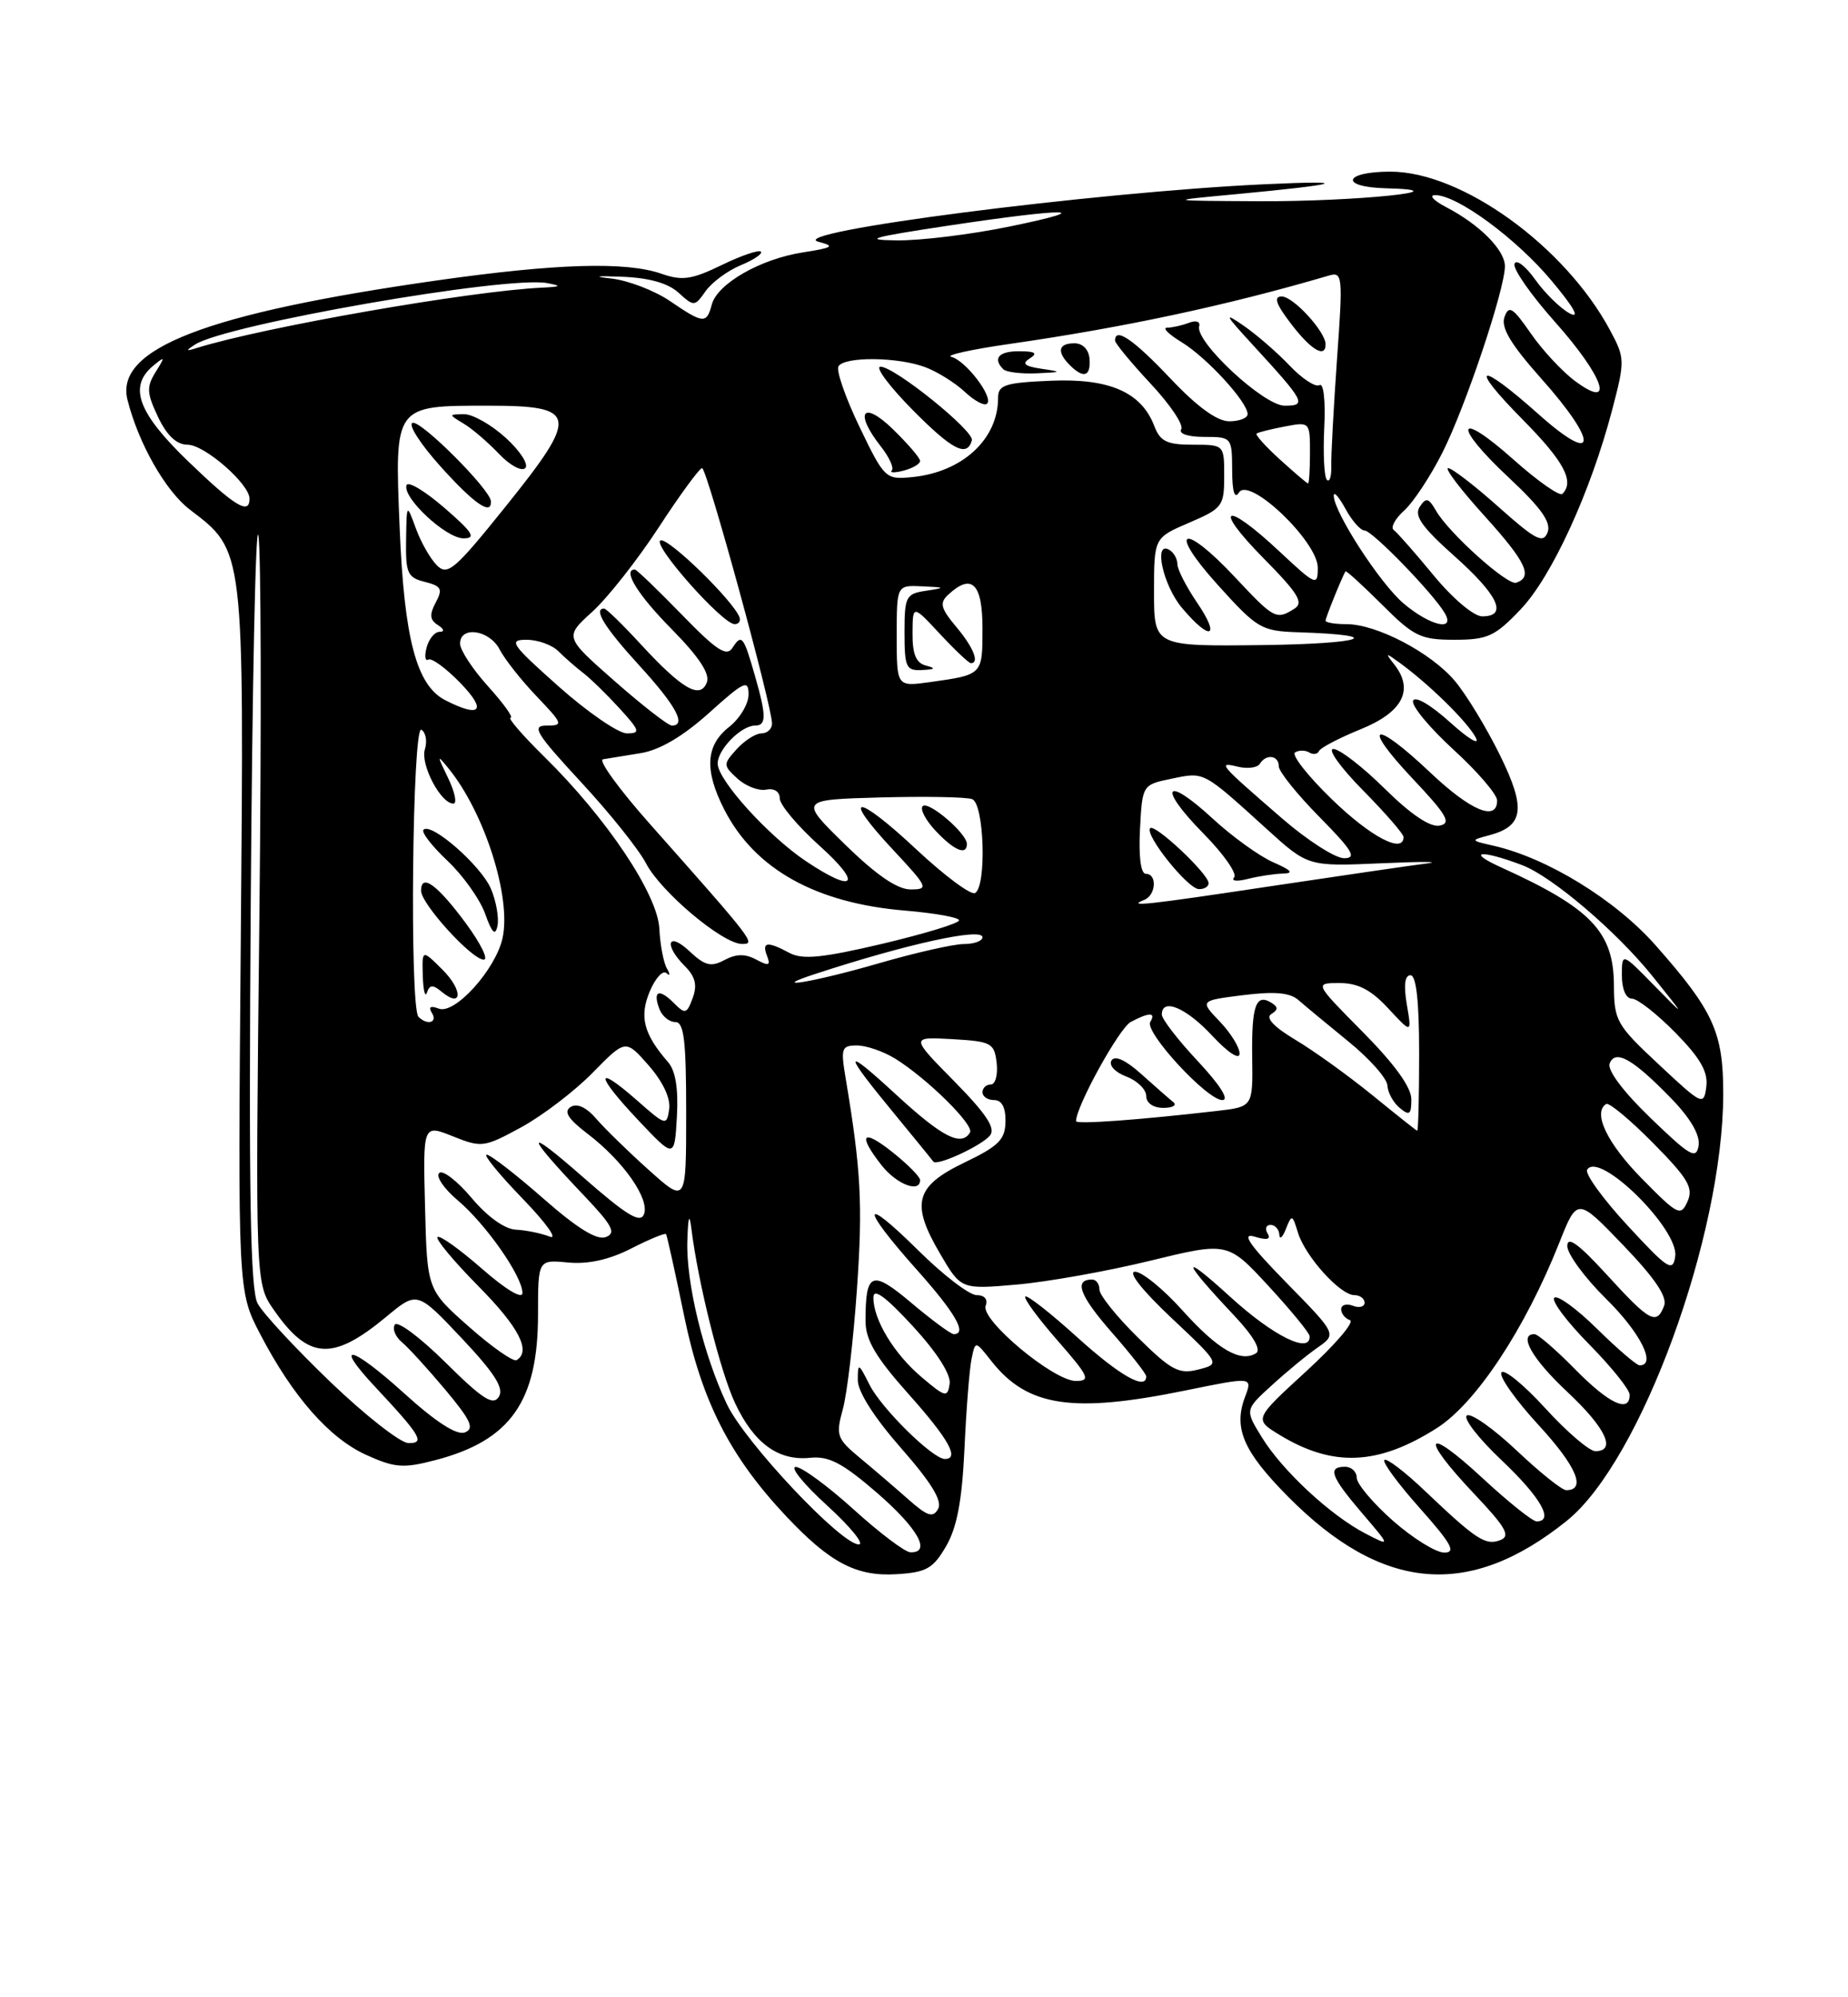 <?xml version="1.0" encoding="UTF-8" standalone="no"?>
<!DOCTYPE svg PUBLIC "-//W3C//DTD SVG 1.1//EN" "http://www.w3.org/Graphics/SVG/1.1/DTD/svg11.dtd" >
<svg xmlns="http://www.w3.org/2000/svg" xmlns:xlink="http://www.w3.org/1999/xlink" version="1.1" viewBox="0 0 237 256">
 <g >
 <path fill="currentColor"
d=" M 121.33 198.19 C 122.73 195.78 123.38 192.35 123.69 185.69 C 123.92 180.63 124.33 175.45 124.60 174.17 C 125.08 171.83 125.08 171.83 127.13 174.44 C 131.75 180.31 137.52 181.19 152.08 178.21 C 160.65 176.46 160.65 176.46 159.67 179.05 C 158.16 183.06 159.45 186.04 165.21 191.85 C 177.28 204.03 188.42 204.99 200.93 194.93 C 210.41 187.32 221.00 158.41 221.00 140.15 C 221.00 132.31 219.75 129.56 212.32 121.16 C 207.16 115.32 198.41 109.95 191.50 108.39 C 188.58 107.73 188.57 107.70 190.91 107.08 C 195.44 105.90 195.75 103.66 192.34 96.74 C 190.63 93.27 188.04 89.01 186.59 87.29 C 183.53 83.65 176.56 80.00 172.68 80.00 C 171.21 80.00 170.00 79.80 170.00 79.55 C 170.00 79.18 172.00 74.22 172.55 73.23 C 172.63 73.09 174.73 75.00 177.22 77.48 C 181.32 81.58 182.18 82.00 186.52 82.00 C 190.79 82.00 191.72 81.57 195.02 78.10 C 199.02 73.90 203.99 63.06 206.76 52.52 C 208.41 46.21 208.40 45.90 206.48 42.32 C 200.70 31.55 187.47 22.00 178.31 22.00 C 172.31 22.00 171.74 23.97 177.69 24.13 C 188.04 24.39 173.85 25.85 161.50 25.79 C 149.50 25.73 149.50 25.73 158.50 24.89 C 172.11 23.61 173.68 23.09 162.31 23.61 C 140.21 24.63 100.26 29.79 105.00 31.00 C 107.13 31.55 106.83 31.75 102.97 32.35 C 97.51 33.20 91.98 36.37 91.28 39.05 C 90.62 41.54 90.21 41.51 85.88 38.56 C 83.91 37.23 80.54 35.94 78.40 35.70 C 75.95 35.43 76.45 35.34 79.73 35.47 C 83.21 35.60 85.66 36.28 87.01 37.51 C 89.01 39.32 89.09 39.31 90.49 37.32 C 91.28 36.20 93.30 34.70 94.99 34.00 C 96.68 33.30 97.85 32.51 97.58 32.25 C 97.32 31.99 95.05 32.76 92.54 33.98 C 88.71 35.84 87.48 36.01 84.84 35.09 C 80.28 33.50 71.33 33.77 56.00 35.95 C 26.44 40.16 14.70 44.69 16.35 51.25 C 17.75 56.82 21.22 62.93 24.35 65.32 C 31.37 70.67 31.30 70.09 30.88 120.42 C 30.50 165.50 30.50 165.50 33.37 171.00 C 37.54 179.00 42.24 184.35 46.99 186.49 C 50.64 188.14 51.73 188.22 55.83 187.15 C 65.47 184.64 69.00 179.63 69.00 168.47 C 69.00 161.45 69.00 161.45 72.86 161.82 C 75.44 162.06 78.13 161.46 80.96 160.02 C 83.29 158.83 85.30 158.00 85.42 158.18 C 85.54 158.36 86.59 163.07 87.74 168.66 C 89.98 179.57 93.61 186.69 100.85 194.37 C 106.45 200.31 109.83 202.08 114.95 201.77 C 118.80 201.54 119.66 201.06 121.33 198.19 Z  M 109.50 193.49 C 106.20 190.50 102.85 188.04 102.06 188.02 C 101.27 188.01 103.07 190.23 106.06 192.95 C 109.05 195.68 110.89 197.93 110.15 197.95 C 107.94 198.03 95.55 184.88 93.23 180.00 C 90.23 173.69 87.97 164.40 88.15 159.04 C 88.25 155.89 88.41 155.42 88.67 157.50 C 89.54 164.48 92.38 175.81 94.26 179.82 C 96.68 184.99 99.82 187.27 103.90 186.85 C 106.28 186.60 108.04 187.51 112.45 191.32 C 117.71 195.87 119.50 199.05 116.75 198.96 C 116.06 198.94 112.80 196.48 109.50 193.49 Z  M 178.64 194.92 C 176.09 192.67 174.00 190.19 174.00 189.42 C 174.00 188.64 173.32 188.00 172.50 188.00 C 170.21 188.00 170.67 189.25 174.68 193.94 C 178.36 198.24 178.36 198.24 175.12 196.56 C 170.67 194.26 164.49 188.53 161.85 184.26 C 159.65 180.70 159.65 180.70 163.08 177.58 C 164.96 175.86 167.61 173.67 168.97 172.73 C 171.44 171.00 171.44 171.00 164.97 164.40 C 160.23 159.56 159.14 157.98 160.88 158.50 C 162.50 158.99 163.03 158.86 162.57 158.11 C 162.19 157.50 162.36 157.00 162.94 157.00 C 163.52 157.00 164.03 157.56 164.07 158.25 C 164.11 158.94 164.49 158.60 164.92 157.50 C 165.66 155.62 165.75 155.65 166.46 158.00 C 167.39 161.03 171.87 166.00 173.69 166.00 C 174.41 166.00 175.00 166.44 175.00 166.97 C 175.00 167.50 174.32 167.68 173.50 167.36 C 172.68 167.05 172.00 167.25 172.00 167.81 C 172.00 168.37 172.51 169.00 173.13 169.21 C 173.75 169.42 171.23 172.36 167.53 175.75 C 160.81 181.91 160.81 181.91 164.11 183.92 C 170.95 188.08 176.73 187.83 184.26 183.05 C 189.28 179.87 195.58 170.34 199.96 159.32 C 202.28 153.47 202.28 153.47 208.16 159.59 C 212.23 163.82 213.85 166.22 213.42 167.36 C 212.45 169.89 211.59 169.43 206.10 163.42 C 202.44 159.42 201.00 158.37 201.00 159.71 C 201.00 160.73 203.25 163.79 206.00 166.50 C 210.36 170.79 212.48 175.00 210.28 175.00 C 209.89 175.00 207.43 172.89 204.81 170.31 C 202.19 167.73 199.72 165.94 199.33 166.34 C 198.94 166.73 200.95 169.41 203.81 172.31 C 206.66 175.20 209.00 178.11 209.00 178.78 C 209.00 181.17 206.35 179.93 202.00 175.50 C 199.57 173.03 197.23 171.00 196.79 171.00 C 194.68 171.00 196.49 174.18 201.00 178.40 C 205.93 183.01 207.34 186.00 204.60 186.00 C 203.83 186.00 200.93 183.52 198.17 180.49 C 195.40 177.46 192.87 175.40 192.55 175.92 C 192.23 176.43 194.39 179.48 197.34 182.68 C 202.19 187.95 203.48 191.00 200.86 191.00 C 200.32 191.00 197.46 188.71 194.50 185.91 C 191.53 183.11 188.67 181.09 188.13 181.42 C 187.59 181.75 189.59 184.34 192.57 187.16 C 197.58 191.90 199.36 195.00 197.06 195.00 C 196.54 195.00 193.39 192.48 190.06 189.39 C 182.73 182.61 182.02 184.03 189.03 191.44 C 193.14 195.78 193.76 196.88 192.41 197.40 C 190.51 198.13 189.34 197.36 182.77 191.12 C 180.17 188.64 177.82 186.85 177.54 187.13 C 177.26 187.41 179.31 190.19 182.10 193.32 C 186.15 197.87 186.77 199.00 185.22 199.00 C 184.15 199.00 181.19 197.16 178.64 194.92 Z  M 116.48 192.17 C 114.82 190.70 112.03 188.31 110.28 186.86 C 107.31 184.39 107.17 183.98 108.09 180.62 C 108.64 178.65 109.45 171.72 109.90 165.23 C 110.66 154.37 110.42 149.94 108.46 138.25 C 107.80 134.34 107.92 134.00 109.91 134.00 C 111.10 134.00 113.29 134.76 114.79 135.68 C 118.91 138.23 124.98 144.22 124.40 145.16 C 123.27 147.00 120.84 145.75 114.87 140.25 C 108.00 133.93 108.00 134.65 114.90 143.00 C 117.39 146.03 119.55 148.67 119.69 148.88 C 120.10 149.52 125.86 146.88 126.96 145.54 C 127.72 144.63 126.51 142.79 122.38 138.59 C 116.76 132.89 116.76 132.89 122.13 133.19 C 127.16 133.48 127.52 133.68 127.82 136.25 C 127.99 137.76 127.65 139.00 127.07 139.00 C 126.48 139.00 126.00 139.45 126.00 140.00 C 126.00 140.55 126.67 141.00 127.50 141.00 C 128.48 141.00 128.98 141.95 128.95 143.75 C 128.92 146.06 128.08 146.90 123.70 149.00 C 117.36 152.05 116.77 154.23 120.55 160.67 C 123.24 165.27 123.24 165.27 130.37 164.65 C 134.29 164.31 141.99 162.94 147.47 161.60 C 157.45 159.17 157.45 159.17 162.68 164.83 C 165.56 167.95 167.93 170.84 167.95 171.25 C 168.10 173.62 163.29 171.25 157.81 166.25 C 151.27 160.29 151.50 161.44 158.29 168.63 C 160.74 171.24 161.78 173.02 161.08 173.45 C 159.09 174.68 156.16 172.97 151.64 167.95 C 149.20 165.23 146.46 163.00 145.57 163.00 C 144.60 163.00 146.46 165.37 150.22 168.91 C 156.50 174.82 156.50 174.82 153.67 175.54 C 151.19 176.17 150.21 175.65 145.92 171.42 C 143.21 168.75 141.00 166.00 141.00 165.29 C 141.00 164.58 140.58 164.00 140.06 164.00 C 137.69 164.00 138.44 166.04 142.55 170.74 C 145.00 173.53 147.00 176.09 147.00 176.41 C 147.00 178.26 143.59 176.32 138.13 171.38 C 134.71 168.28 131.72 165.95 131.49 166.18 C 131.25 166.41 133.11 168.94 135.61 171.80 C 139.66 176.43 139.92 177.00 137.97 177.00 C 135.11 177.00 125.72 169.16 126.41 167.36 C 126.73 166.54 126.26 166.00 125.25 166.00 C 124.32 166.00 120.96 163.43 117.78 160.28 C 110.45 153.03 110.27 154.55 117.50 162.66 C 122.54 168.30 124.09 171.00 122.31 171.00 C 121.94 171.00 119.51 169.21 116.91 167.02 C 111.79 162.70 111.00 163.01 111.00 169.33 C 111.01 171.75 112.30 173.95 116.50 178.66 C 121.67 184.45 123.10 187.00 121.17 187.00 C 119.62 187.00 113.04 180.52 111.52 177.50 C 110.10 174.67 110.01 174.64 110.01 176.89 C 110.00 178.37 112.12 181.69 115.56 185.61 C 119.46 190.05 120.88 192.38 120.31 193.40 C 119.65 194.58 118.95 194.35 116.48 192.17 Z  M 118.00 151.25 C 118.00 150.84 116.42 149.24 114.50 147.71 C 110.59 144.59 109.92 145.36 113.07 149.37 C 115.00 151.81 118.00 152.96 118.00 151.25 Z  M 42.38 177.14 C 37.92 172.86 33.71 168.33 33.04 167.07 C 32.10 165.33 31.89 153.01 32.16 115.24 C 32.35 88.00 32.78 67.01 33.13 68.60 C 33.48 70.20 33.54 92.42 33.26 118.00 C 32.75 164.50 32.75 164.50 35.13 167.91 C 39.57 174.29 42.66 174.48 49.53 168.78 C 53.50 165.48 53.50 165.48 59.20 171.51 C 63.44 176.01 64.66 177.93 63.98 179.02 C 63.25 180.21 61.90 179.35 57.15 174.65 C 53.90 171.43 50.97 169.24 50.63 169.79 C 50.30 170.33 50.71 171.34 51.54 172.03 C 52.38 172.73 54.89 175.48 57.12 178.14 C 60.40 182.06 60.88 183.11 59.61 183.60 C 58.58 183.99 55.90 182.27 51.85 178.60 C 45.03 172.43 42.62 171.89 48.12 177.77 C 53.98 184.03 54.55 185.01 52.37 184.96 C 51.34 184.94 46.85 181.42 42.38 177.14 Z  M 118.21 176.53 C 114.65 173.52 112.00 169.15 112.01 166.30 C 112.01 165.05 113.55 166.17 117.05 169.96 C 120.17 173.35 121.97 176.17 121.79 177.37 C 121.52 179.16 121.25 179.10 118.21 176.53 Z  M 60.14 170.05 C 54.78 165.31 54.78 165.31 54.51 154.71 C 54.24 144.11 54.24 144.11 58.07 145.64 C 61.76 147.12 62.08 147.08 66.84 144.49 C 69.55 143.01 73.68 139.87 76.00 137.50 C 80.23 133.19 80.23 133.19 83.19 136.56 C 85.02 138.65 86.02 140.78 85.82 142.16 C 85.51 144.32 85.38 144.29 81.72 141.06 C 76.26 136.27 76.32 137.71 81.81 143.53 C 86.50 148.50 86.50 148.50 86.81 143.14 C 87.01 139.55 86.64 137.24 85.68 136.14 C 82.54 132.53 81.97 130.31 83.33 127.07 C 84.05 125.36 85.01 124.31 85.48 124.73 C 85.94 125.16 85.97 124.89 85.53 124.14 C 85.10 123.39 84.66 121.10 84.56 119.04 C 84.35 114.64 77.84 104.90 69.83 97.02 C 67.02 94.26 65.07 92.00 65.48 92.00 C 65.89 92.00 64.61 90.20 62.62 88.00 C 60.63 85.80 59.00 83.32 59.00 82.50 C 59.00 80.17 62.79 80.73 64.08 83.25 C 64.72 84.49 66.85 87.19 68.82 89.25 C 72.20 92.79 72.28 93.00 70.11 93.00 C 68.12 93.00 68.70 93.96 74.49 100.22 C 78.17 104.18 81.92 108.87 82.84 110.64 C 84.74 114.31 92.68 120.98 95.16 120.99 C 96.97 121.00 96.77 120.74 83.33 105.59 C 79.38 101.14 76.68 97.42 77.33 97.32 C 77.97 97.22 80.15 96.86 82.18 96.53 C 84.60 96.14 87.59 94.38 90.93 91.38 C 95.44 87.32 96.00 87.06 96.00 89.01 C 96.00 90.22 94.88 92.10 93.50 93.18 C 90.49 95.55 90.31 98.73 92.90 103.79 C 96.80 111.39 104.60 115.75 116.03 116.71 C 119.86 117.03 123.00 117.59 123.00 117.96 C 123.00 118.34 118.58 119.68 113.19 120.96 C 105.45 122.78 102.93 123.03 101.25 122.14 C 98.40 120.61 97.67 120.71 98.37 122.52 C 98.85 123.77 98.59 123.85 96.98 122.99 C 95.57 122.23 94.40 122.25 92.91 123.05 C 91.17 123.98 90.40 123.78 88.41 121.91 C 85.62 119.30 85.09 121.09 87.83 123.83 C 89.18 125.18 89.44 126.27 88.84 127.91 C 88.07 129.98 87.88 130.03 86.39 128.53 C 84.49 126.64 83.68 127.01 84.58 129.36 C 84.93 130.26 85.84 131.00 86.61 131.00 C 87.72 131.00 88.00 133.36 88.00 142.63 C 88.00 154.25 88.00 154.25 83.25 150.00 C 80.64 147.67 77.60 144.70 76.49 143.42 C 75.21 141.93 74.02 141.37 73.19 141.88 C 72.25 142.47 72.84 143.40 75.38 145.34 C 79.94 148.82 83.34 153.67 82.59 155.63 C 82.12 156.85 80.37 155.78 74.74 150.85 C 67.18 144.22 67.23 145.18 74.87 153.21 C 78.56 157.09 79.06 158.04 77.69 158.56 C 76.56 159.00 74.02 157.43 69.66 153.60 C 66.15 150.52 62.89 148.00 62.42 148.00 C 61.95 148.00 64.03 150.54 67.03 153.64 C 70.04 156.75 71.60 158.93 70.50 158.50 C 69.40 158.07 67.44 157.67 66.15 157.61 C 64.72 157.54 62.49 155.94 60.46 153.52 C 58.62 151.34 56.76 149.91 56.32 150.35 C 55.87 150.79 56.94 152.36 58.68 153.83 C 62.31 156.89 67.00 163.59 67.00 165.72 C 67.00 166.57 64.88 165.30 61.80 162.61 C 58.94 160.11 56.38 158.28 56.11 158.56 C 55.84 158.83 58.18 161.64 61.31 164.81 C 66.55 170.10 68.15 173.19 66.25 174.33 C 65.84 174.58 63.09 172.66 60.14 170.05 Z  M 208.74 157.09 C 205.57 153.66 203.23 150.44 203.55 149.92 C 205.07 147.45 215.35 157.57 214.84 161.04 C 214.54 163.09 213.89 162.67 208.74 157.09 Z  M 210.56 151.06 C 206.11 146.54 204.22 142.60 205.99 141.50 C 206.36 141.28 209.06 143.53 212.00 146.50 C 216.49 151.05 217.20 152.24 216.42 153.99 C 215.55 155.94 215.19 155.77 210.56 151.06 Z  M 211.70 143.32 C 208.20 139.95 206.11 137.17 206.43 136.32 C 207.15 134.44 209.42 135.73 214.34 140.80 C 216.83 143.37 218.05 145.49 217.84 146.84 C 217.54 148.65 216.75 148.19 211.70 143.32 Z  M 176.00 140.37 C 172.97 137.91 168.55 134.72 166.17 133.30 C 163.39 131.64 162.26 130.45 163.03 129.98 C 163.93 129.42 163.94 129.08 163.04 128.52 C 161.06 127.30 160.50 128.91 160.59 135.52 C 160.68 141.86 160.68 141.86 156.09 142.39 C 145.93 143.56 138.00 144.13 138.00 143.70 C 138.00 141.81 143.53 131.79 145.01 130.99 C 147.37 129.73 148.29 129.73 147.52 130.98 C 146.73 132.25 154.80 141.00 156.76 141.00 C 157.69 141.00 156.48 139.08 153.64 136.04 C 151.09 133.32 149.00 130.62 149.00 130.04 C 149.00 127.85 152.12 129.15 155.46 132.75 C 157.48 134.92 158.96 135.89 158.97 135.05 C 158.99 134.26 157.84 132.40 156.43 130.93 C 153.86 128.25 153.86 128.25 159.43 127.55 C 163.45 127.05 165.42 127.22 166.52 128.18 C 167.35 128.91 170.24 131.30 172.94 133.50 C 175.65 135.70 177.89 138.23 177.93 139.13 C 177.97 140.02 178.68 141.32 179.50 142.00 C 180.76 143.05 181.00 142.87 181.00 140.90 C 181.00 139.36 178.85 136.39 174.78 132.28 C 168.56 126.00 168.56 126.00 171.79 126.00 C 174.16 126.00 175.84 126.87 178.04 129.25 C 181.06 132.50 181.06 132.50 180.42 128.75 C 180.00 126.28 180.16 125.00 180.89 125.00 C 181.63 125.00 182.00 128.33 182.00 135.00 C 182.00 140.50 181.89 144.97 181.75 144.93 C 181.61 144.89 179.03 142.84 176.00 140.37 Z  M 150.45 141.24 C 149.93 140.83 148.09 139.21 146.36 137.66 C 144.37 135.87 142.97 135.23 142.55 135.92 C 142.17 136.53 142.99 137.43 144.44 137.98 C 145.85 138.51 147.00 139.64 147.00 140.48 C 147.00 141.38 147.90 142.00 149.20 142.00 C 150.41 142.00 150.97 141.66 150.45 141.24 Z  M 212.75 136.45 C 207.31 131.38 207.00 130.83 206.98 126.29 C 206.95 119.44 204.05 116.41 192.57 111.20 C 187.90 109.09 189.87 108.86 195.22 110.89 C 199.06 112.35 207.30 119.37 211.91 125.10 C 216.25 130.50 216.25 130.50 212.12 126.29 C 208.00 122.08 208.00 122.08 208.00 125.04 C 208.00 126.79 208.53 128.00 209.29 128.00 C 210.00 128.00 212.51 129.97 214.87 132.37 C 218.07 135.63 219.07 137.38 218.83 139.28 C 218.51 141.75 218.33 141.67 212.75 136.45 Z  M 53.67 130.33 C 52.51 129.17 52.88 92.81 54.04 93.53 C 54.61 93.88 54.81 95.01 54.49 96.04 C 53.88 97.96 56.52 103.00 58.14 103.00 C 58.64 103.00 58.34 101.54 57.48 99.75 C 56.02 96.74 56.02 96.65 57.53 98.50 C 62.15 104.18 65.60 115.01 64.45 120.24 C 63.56 124.27 58.33 130.06 56.28 129.28 C 55.21 128.87 54.91 129.05 55.39 129.83 C 56.16 131.07 54.80 131.46 53.67 130.33 Z  M 56.62 127.10 C 59.29 129.32 59.41 126.95 56.76 124.30 C 54.12 121.67 54.12 121.67 54.22 125.08 C 54.28 126.96 54.52 127.92 54.76 127.21 C 55.10 126.21 55.51 126.18 56.62 127.10 Z  M 59.70 118.28 C 56.07 113.38 54.00 111.88 54.00 114.17 C 54.01 115.86 60.51 123.00 62.04 123.00 C 62.68 123.00 61.62 120.88 59.70 118.28 Z  M 62.98 113.96 C 61.76 111.01 55.31 105.35 54.31 106.35 C 54.01 106.66 55.39 108.45 57.39 110.33 C 59.38 112.21 61.56 115.27 62.22 117.13 C 63.10 119.60 63.52 120.01 63.80 118.67 C 64.01 117.66 63.64 115.54 62.98 113.96 Z  M 104.50 124.85 C 116.28 120.99 126.00 118.86 126.00 120.13 C 126.00 120.61 124.93 121.00 123.61 121.00 C 122.30 121.00 117.34 122.12 112.60 123.50 C 104.37 125.88 98.20 126.91 104.50 124.85 Z  M 146.75 115.34 C 148.26 114.73 148.43 112.00 146.95 112.00 C 146.30 112.00 146.02 109.80 146.20 106.29 C 146.50 100.58 146.50 100.58 150.30 99.80 C 154.48 98.93 154.22 98.79 162.48 106.28 C 167.75 111.06 167.75 111.06 177.13 110.65 C 182.28 110.42 184.93 110.43 183.00 110.67 C 181.07 110.91 172.17 112.21 163.22 113.55 C 146.88 116.01 144.43 116.27 146.75 115.34 Z  M 155.00 113.20 C 155.00 112.02 148.12 105.55 147.51 106.15 C 146.73 106.93 152.31 113.92 153.75 113.96 C 154.44 113.98 155.00 113.64 155.00 113.20 Z  M 164.50 111.97 C 165.97 111.94 165.66 111.56 163.31 110.53 C 161.55 109.77 158.05 107.25 155.53 104.93 C 149.38 99.25 148.40 100.81 154.33 106.83 C 156.93 109.46 158.70 112.00 158.27 112.46 C 157.85 112.92 158.62 113.01 160.00 112.66 C 161.38 112.31 163.40 112.00 164.50 111.97 Z  M 117.53 108.88 C 109.77 101.62 107.73 101.65 114.54 108.93 C 119.03 113.74 119.15 114.00 116.77 114.00 C 115.07 114.00 112.38 112.15 108.38 108.25 C 102.50 102.50 102.50 102.50 112.93 102.21 C 118.67 102.06 123.96 102.15 124.68 102.43 C 126.22 103.02 126.55 113.54 125.06 114.46 C 124.54 114.78 121.16 112.27 117.53 108.88 Z  M 124.00 108.17 C 124.00 106.82 119.06 102.60 118.33 103.33 C 117.96 103.70 118.71 105.13 120.00 106.50 C 122.37 109.02 124.00 109.70 124.00 108.17 Z  M 103.39 110.40 C 98.58 107.19 92.10 100.05 92.04 97.90 C 91.99 96.12 95.03 93.00 96.83 93.00 C 98.30 93.00 98.30 91.78 96.82 86.62 C 95.35 81.49 95.12 81.21 93.94 83.03 C 93.18 84.21 91.91 83.38 87.41 78.75 C 84.34 75.59 81.64 73.00 81.42 73.00 C 79.79 73.00 81.78 76.23 86.14 80.64 C 89.63 84.18 91.08 86.36 90.65 87.46 C 89.80 89.68 87.49 88.34 82.17 82.57 C 79.85 80.05 77.74 78.00 77.48 78.00 C 76.04 78.00 77.54 80.44 82.00 85.31 C 86.71 90.46 88.08 93.00 86.16 93.00 C 85.70 93.00 82.41 90.45 78.85 87.32 C 72.39 81.65 72.39 81.65 75.94 78.43 C 77.90 76.66 81.74 71.79 84.47 67.61 C 87.20 63.42 89.71 60.00 90.04 60.00 C 90.66 60.00 99.03 90.54 99.01 92.75 C 99.00 93.44 98.39 94.00 97.65 94.00 C 96.92 94.00 95.49 94.91 94.48 96.02 C 92.72 97.97 92.72 98.09 94.58 99.80 C 95.64 100.76 97.29 101.40 98.25 101.21 C 99.29 101.00 100.00 101.46 100.00 102.33 C 100.00 103.15 102.30 105.88 105.11 108.41 C 110.66 113.40 109.64 114.58 103.39 110.40 Z  M 94.83 79.11 C 94.04 76.99 85.75 68.92 84.72 69.26 C 83.50 69.67 92.64 80.00 94.22 80.00 C 94.74 80.00 95.02 79.60 94.83 79.11 Z  M 164.41 104.89 C 156.30 97.87 156.09 97.63 158.75 98.27 C 159.99 98.57 161.25 98.40 161.56 97.91 C 162.37 96.59 164.00 96.80 164.00 98.22 C 164.00 98.89 166.35 101.81 169.22 104.72 C 173.47 109.03 174.05 110.00 172.37 110.00 C 171.24 110.00 167.65 107.70 164.41 104.89 Z  M 170.84 102.48 C 167.73 99.47 165.59 96.75 166.09 96.44 C 166.59 96.13 167.41 96.14 167.91 96.45 C 168.42 96.76 168.98 96.67 169.16 96.26 C 169.35 95.84 171.75 94.59 174.50 93.47 C 179.88 91.29 181.37 88.44 178.83 85.19 C 177.61 83.64 177.67 83.62 179.50 84.95 C 183.20 87.63 188.16 92.48 189.24 94.50 C 189.85 95.62 188.40 94.77 185.97 92.58 C 183.45 90.31 181.45 89.15 181.22 89.83 C 181.01 90.47 183.35 93.29 186.42 96.10 C 189.49 98.90 192.00 101.83 192.00 102.60 C 192.00 105.34 188.61 103.93 183.41 99.00 C 176.16 92.15 174.47 92.68 181.10 99.73 C 185.58 104.47 186.18 105.52 184.63 105.82 C 183.42 106.06 180.95 104.40 177.60 101.10 C 174.76 98.29 171.79 96.00 171.00 96.00 C 170.21 96.00 171.92 98.38 174.78 101.28 C 177.65 104.19 180.00 106.89 180.00 107.28 C 180.00 109.48 175.80 107.28 170.84 102.48 Z  M 71.66 88.00 C 65.56 82.58 65.16 82.00 67.52 82.00 C 68.96 82.00 70.81 82.66 71.62 83.48 C 72.43 84.29 73.86 85.54 74.80 86.26 C 75.73 86.97 77.82 89.01 79.44 90.78 C 82.07 93.66 82.17 94.00 80.40 94.00 C 79.31 94.00 75.38 91.30 71.66 88.00 Z  M 57.09 89.74 C 53.41 87.84 51.84 81.91 51.25 67.59 C 50.61 51.87 50.52 52.00 62.62 52.00 C 74.13 52.00 74.32 53.14 64.83 64.94 C 58.31 73.05 57.40 73.83 56.03 72.46 C 55.19 71.62 53.97 69.49 53.33 67.72 C 52.15 64.50 52.15 64.50 52.08 69.23 C 52.01 73.46 52.26 74.03 54.48 74.58 C 56.61 75.12 56.81 75.49 55.88 77.23 C 55.05 78.77 55.12 79.46 56.15 80.11 C 56.96 80.63 57.05 80.98 56.37 80.98 C 55.74 80.99 55.00 81.90 54.71 83.00 C 54.42 84.10 54.52 84.79 54.93 84.54 C 55.35 84.29 57.19 85.64 59.04 87.54 C 62.49 91.10 61.64 92.07 57.09 89.74 Z  M 57.00 65.10 C 54.52 62.95 52.34 61.64 52.14 62.18 C 51.56 63.75 57.18 69.00 59.44 69.00 C 61.11 69.00 60.64 68.25 57.00 65.10 Z  M 62.96 64.25 C 62.88 62.74 53.98 53.84 52.91 54.20 C 52.30 54.40 53.91 56.91 56.49 59.78 C 60.81 64.58 63.06 66.14 62.96 64.25 Z  M 64.86 56.12 C 63.01 54.43 60.60 53.07 59.50 53.09 C 57.51 53.12 57.51 53.12 59.48 54.31 C 60.57 54.96 62.59 56.70 63.98 58.16 C 65.37 59.63 66.89 60.46 67.36 60.00 C 67.84 59.55 66.71 57.80 64.86 56.12 Z  M 115.00 81.51 C 115.00 75.00 115.00 75.00 118.25 75.15 C 121.27 75.29 121.31 75.33 118.75 75.72 C 116.18 76.11 116.00 76.45 116.00 81.07 C 116.00 85.55 116.21 85.99 118.25 85.88 C 119.94 85.80 120.07 85.65 118.75 85.31 C 117.48 84.98 117.01 83.85 117.03 81.18 C 117.05 77.50 117.05 77.50 120.54 81.25 C 122.46 83.31 124.25 85.00 124.51 85.00 C 125.66 85.00 124.83 82.95 122.62 80.33 C 120.65 77.98 120.47 77.28 121.58 76.25 C 124.61 73.41 126.00 74.76 126.00 80.53 C 126.00 86.52 126.04 86.48 119.25 87.43 C 115.00 88.02 115.00 88.02 115.00 81.51 Z  M 148.00 75.89 C 148.00 68.93 148.00 68.93 152.50 67.00 C 156.77 65.17 157.00 64.87 157.00 61.04 C 157.00 57.00 157.00 57.00 152.98 57.00 C 149.66 57.00 148.79 56.58 148.04 54.62 C 146.39 50.27 142.27 48.47 134.75 48.80 C 128.88 49.05 128.00 49.34 128.00 51.00 C 128.00 56.30 123.43 60.51 117.00 61.15 C 113.57 61.49 113.43 61.36 110.22 54.70 C 108.42 50.95 107.21 47.47 107.53 46.95 C 108.32 45.67 115.20 45.75 118.68 47.07 C 120.23 47.65 122.51 49.08 123.75 50.24 C 124.98 51.39 126.26 52.07 126.59 51.74 C 127.44 50.90 123.82 46.18 122.00 45.74 C 121.17 45.54 124.55 44.79 129.50 44.08 C 144.19 41.97 157.46 39.13 170.39 35.33 C 172.19 34.80 172.24 35.28 171.46 46.14 C 171.02 52.39 170.69 58.54 170.73 59.81 C 170.76 61.09 170.51 61.85 170.17 61.50 C 169.82 61.15 169.67 58.15 169.83 54.83 C 170.01 51.37 169.74 49.04 169.22 49.36 C 168.72 49.67 167.00 48.55 165.40 46.87 C 163.81 45.19 161.15 42.89 159.50 41.75 C 156.90 39.96 157.05 40.27 160.56 44.09 C 167.39 51.52 167.64 52.00 164.75 52.00 C 162.08 52.00 153.25 43.80 153.79 41.82 C 153.96 41.21 153.38 41.02 152.46 41.38 C 151.57 41.72 150.31 42.00 149.67 42.00 C 149.03 42.01 149.87 42.84 151.54 43.86 C 154.77 45.83 160.00 51.53 160.00 53.08 C 160.00 53.58 158.94 54.00 157.65 54.00 C 156.09 54.00 153.53 52.14 150.09 48.50 C 145.37 43.51 143.00 41.89 143.00 43.65 C 143.00 44.00 145.05 46.48 147.55 49.16 C 150.05 51.83 151.83 54.47 151.49 55.01 C 151.13 55.59 152.35 56.00 154.44 56.00 C 157.96 56.00 158.00 56.05 158.02 60.25 C 158.03 63.05 158.33 64.03 158.90 63.12 C 160.22 61.04 169.00 69.42 169.00 72.76 C 169.00 75.16 168.77 75.06 164.04 70.64 C 157.06 64.11 155.43 64.84 162.03 71.54 C 166.50 76.06 167.23 77.25 166.00 78.02 C 163.68 79.49 163.39 79.33 158.40 74.00 C 151.70 66.84 149.62 67.70 156.15 74.94 C 161.25 80.59 161.74 80.88 166.50 81.04 C 177.99 81.41 174.97 82.51 162.01 82.68 C 148.00 82.85 148.00 82.85 148.00 75.89 Z  M 153.54 77.27 C 152.14 75.22 151.00 72.99 151.00 72.33 C 151.00 71.66 150.55 70.84 150.00 70.50 C 147.88 69.19 149.12 74.99 151.59 77.92 C 155.22 82.23 156.59 81.77 153.54 77.27 Z  M 118.00 59.08 C 118.00 58.70 116.42 56.87 114.50 55.00 C 110.62 51.24 109.52 52.85 112.97 57.23 C 114.05 58.61 114.68 59.99 114.37 60.30 C 114.06 60.61 114.75 60.62 115.90 60.32 C 117.06 60.01 118.00 59.46 118.00 59.08 Z  M 124.64 56.44 C 124.97 55.25 114.73 47.00 112.92 47.00 C 112.18 47.00 114.02 49.48 117.01 52.51 C 122.12 57.68 124.02 58.66 124.64 56.44 Z  M 133.58 47.27 C 131.38 46.94 131.00 46.61 132.08 45.93 C 133.12 45.27 132.77 45.03 130.75 45.02 C 128.10 45.00 127.27 45.93 128.67 47.33 C 129.03 47.70 130.95 47.93 132.92 47.85 C 136.20 47.71 136.26 47.66 133.58 47.27 Z  M 139.73 46.00 C 139.63 44.80 138.86 44.00 137.79 44.00 C 135.72 44.00 135.49 45.09 137.20 46.80 C 138.96 48.56 139.90 48.27 139.73 46.00 Z  M 170.00 44.13 C 170.00 42.52 165.86 38.00 164.38 38.00 C 163.30 38.00 163.62 38.95 165.57 41.50 C 168.13 44.86 170.00 45.97 170.00 44.13 Z  M 180.02 77.36 C 176.99 74.81 170.99 65.54 171.05 63.50 C 171.07 62.95 171.75 63.74 172.57 65.25 C 173.39 66.76 174.49 68.00 175.01 68.00 C 175.99 68.00 183.87 76.13 185.30 78.61 C 186.67 80.98 183.40 80.21 180.02 77.36 Z  M 183.86 73.75 C 181.48 70.86 179.17 68.24 178.74 67.93 C 178.31 67.61 178.91 66.49 180.09 65.43 C 181.26 64.37 183.47 61.02 184.99 58.00 C 187.95 52.14 193.00 37.07 193.00 34.12 C 193.00 32.05 189.76 28.79 185.50 26.57 C 183.85 25.71 183.20 25.01 184.05 25.01 C 186.87 24.99 194.45 30.56 198.98 35.98 C 201.89 39.45 202.69 40.91 201.29 40.16 C 200.11 39.52 198.12 37.57 196.88 35.83 C 195.63 34.08 194.44 33.18 194.23 33.82 C 194.01 34.47 196.35 37.81 199.41 41.25 C 205.70 48.30 207.20 52.69 202.01 48.85 C 200.37 47.64 197.80 44.88 196.31 42.72 C 193.99 39.38 193.50 39.08 192.94 40.65 C 192.47 41.99 193.76 44.14 197.64 48.50 C 205.09 56.85 204.86 59.82 197.30 53.08 C 189.56 46.18 188.22 46.64 195.28 53.78 C 200.57 59.13 201.96 61.71 200.37 63.30 C 200.02 63.64 197.22 61.68 194.13 58.93 C 186.76 52.36 186.20 54.40 193.50 61.22 C 197.66 65.11 198.97 66.96 198.47 68.24 C 197.90 69.71 196.95 69.22 192.20 64.99 C 189.12 62.24 186.20 60.00 185.72 60.00 C 185.23 60.00 187.35 62.79 190.44 66.19 C 195.72 72.03 196.63 73.96 194.44 74.69 C 193.32 75.06 185.84 68.35 184.19 65.50 C 183.21 63.80 182.89 63.72 182.07 64.97 C 181.33 66.11 182.37 67.58 186.55 71.30 C 192.18 76.32 193.41 79.00 190.09 79.00 C 189.01 79.00 186.32 76.73 183.86 73.75 Z  M 24.11 59.11 C 17.66 52.89 16.44 49.54 19.66 46.87 C 21.18 45.62 21.20 45.69 19.95 47.70 C 18.77 49.60 18.82 50.39 20.27 53.45 C 21.42 55.85 22.65 57.00 24.06 57.00 C 26.23 57.00 32.00 62.03 32.00 63.92 C 32.00 66.05 30.13 64.91 24.11 59.11 Z  M 164.15 58.90 C 162.31 57.23 160.96 55.73 161.15 55.57 C 161.34 55.42 162.96 55.01 164.75 54.67 C 167.98 54.05 168.00 54.08 168.00 58.02 C 168.00 60.21 167.89 61.99 167.75 61.97 C 167.61 61.95 165.99 60.57 164.15 58.90 Z  M 25.00 44.17 C 28.91 41.60 65.04 35.30 70.19 36.29 C 72.08 36.65 71.95 36.75 69.50 36.87 C 60.29 37.30 33.82 41.93 25.28 44.59 C 23.82 45.05 23.77 44.97 25.00 44.17 Z  M 121.50 28.94 C 136.96 26.61 141.01 26.66 129.50 29.03 C 124.55 30.05 118.03 30.85 115.00 30.81 C 110.53 30.76 111.74 30.41 121.50 28.94 Z "/>
</g>
</svg>